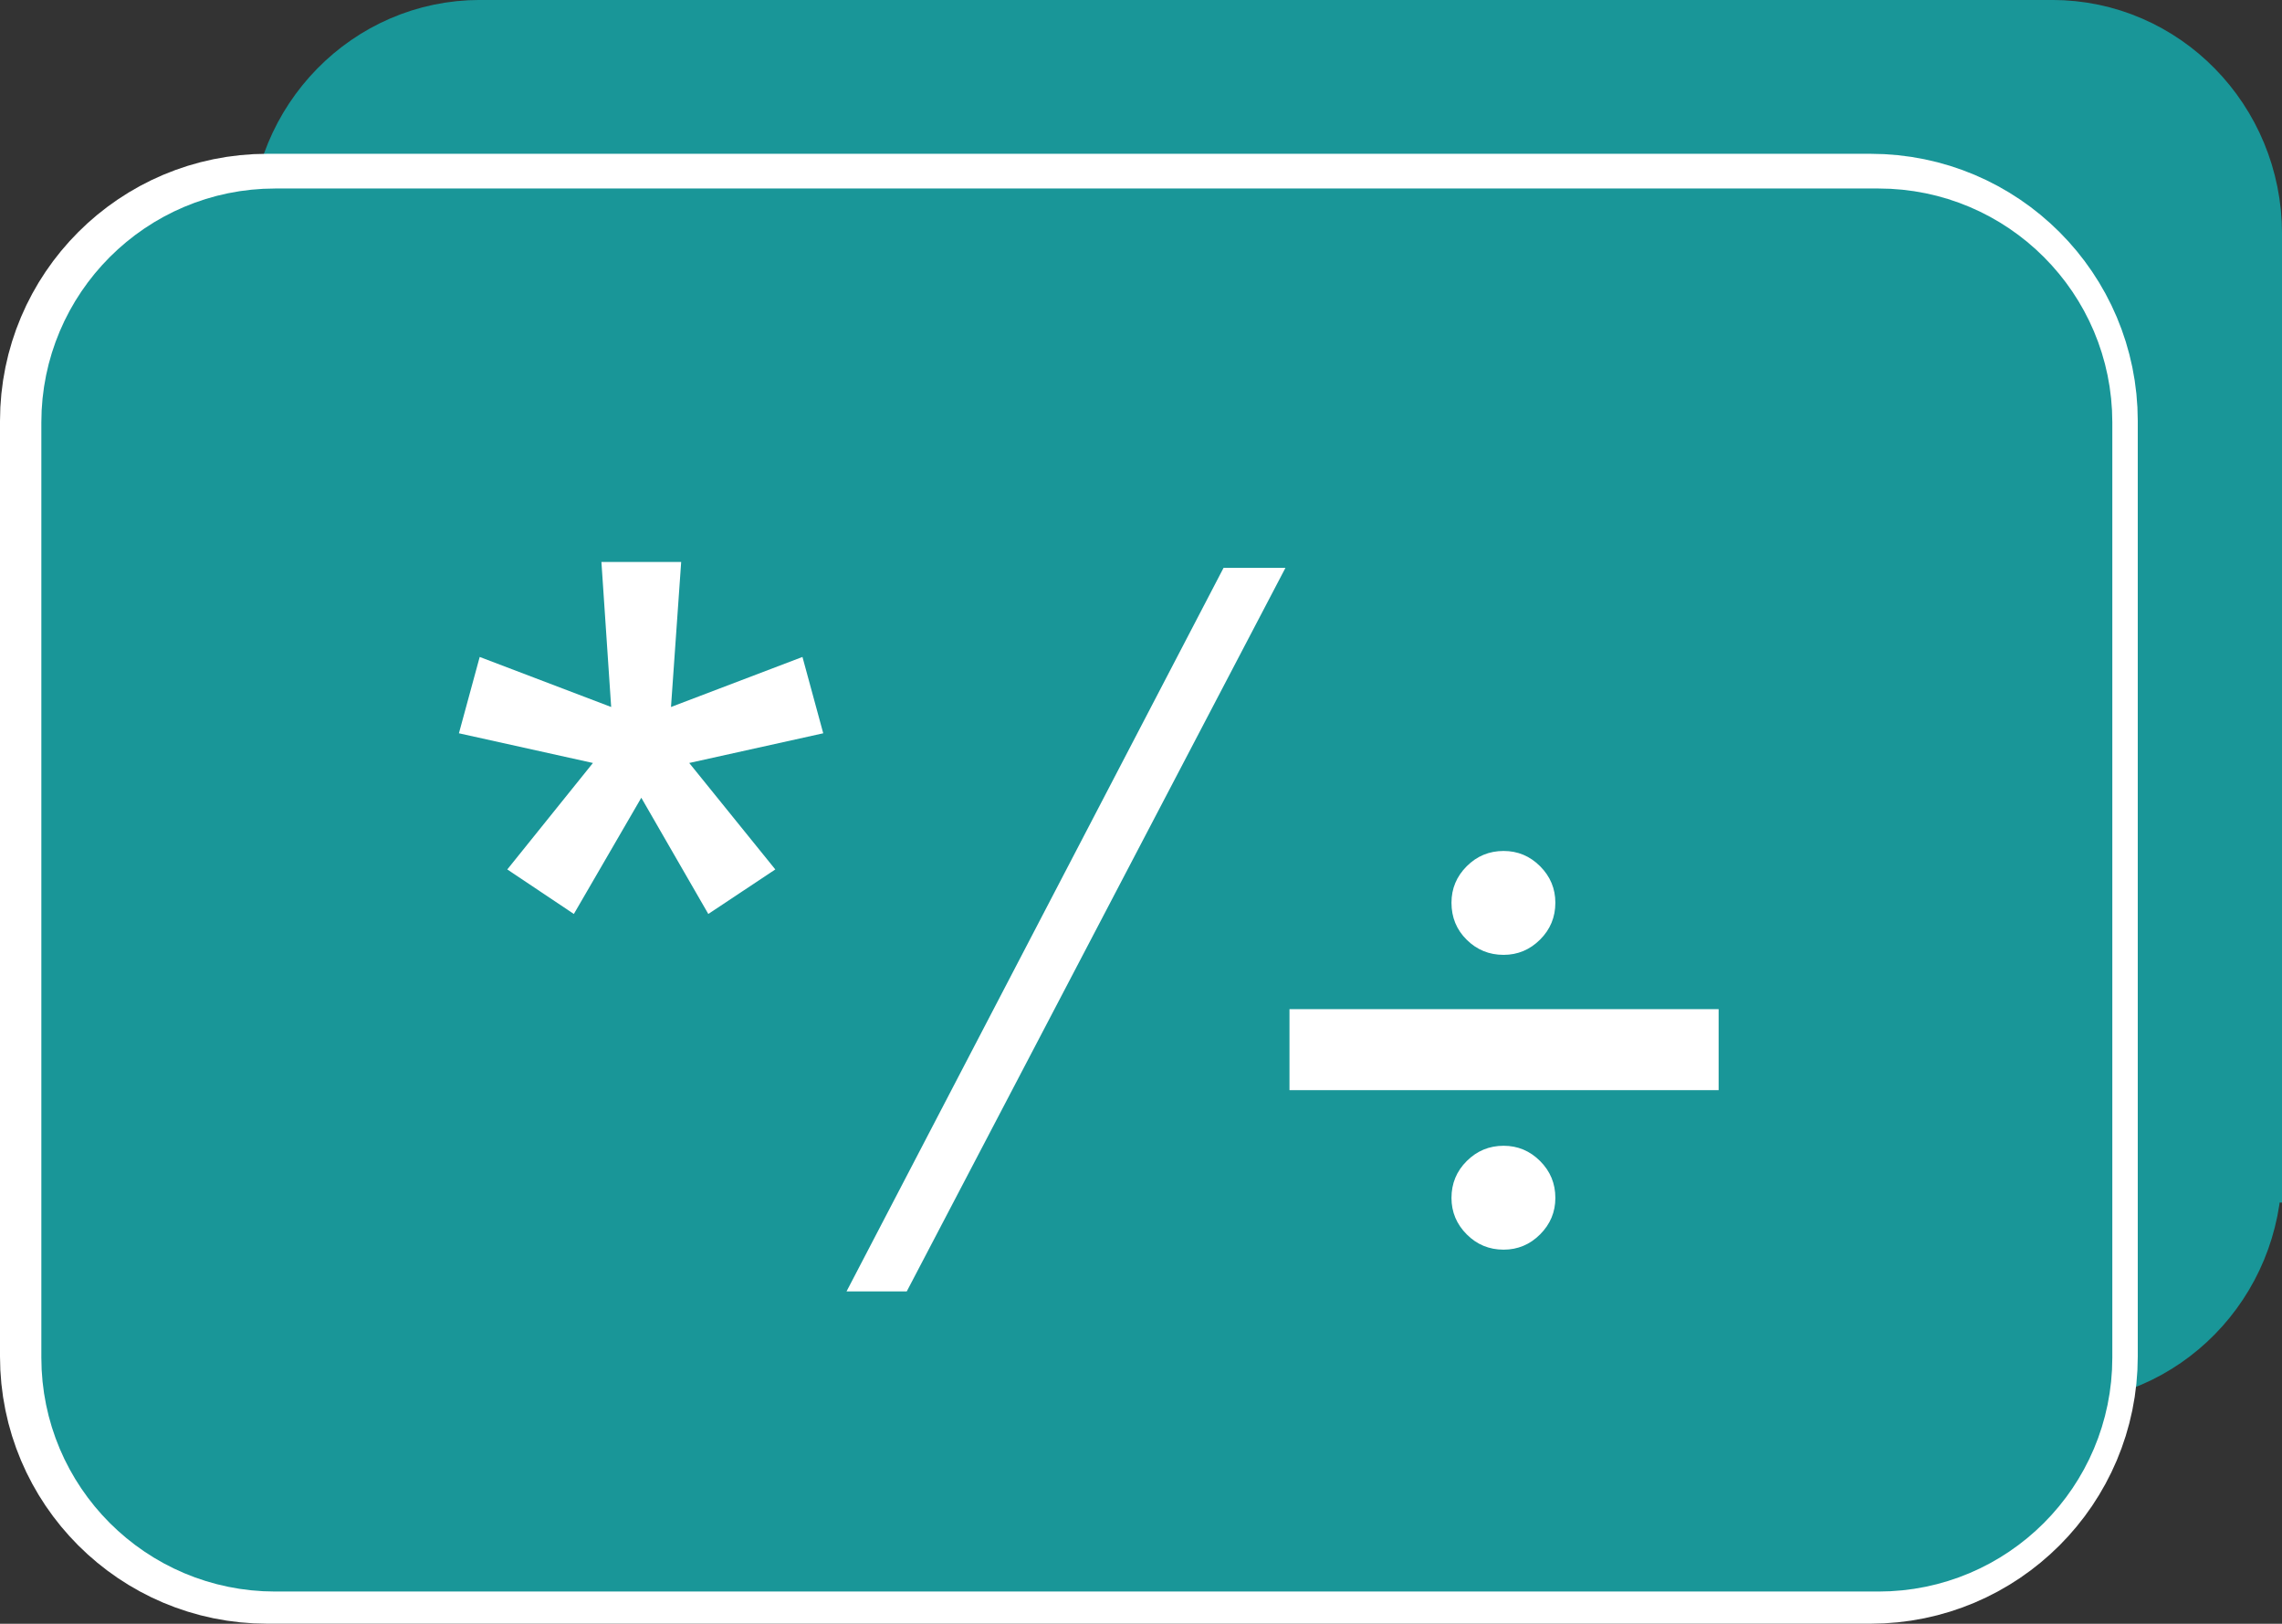 <?xml version="1.0" encoding="utf-8"?>
<!-- Generator: Adobe Illustrator 12.0.1, SVG Export Plug-In . SVG Version: 6.00 Build 51448)  -->
<!DOCTYPE svg PUBLIC "-//W3C//DTD SVG 1.0//EN" "http://www.w3.org/TR/2001/REC-SVG-20010904/DTD/svg10.dtd">
<svg  version="1.0" id="Layer_1" xmlns="http://www.w3.org/2000/svg" xmlns:xlink="http://www.w3.org/1999/xlink" width="68.318" height="48.608"
	 viewBox="0 0 68.318 48.608" overflow="visible" enable-background="new 0 0 68.318 48.608" xml:space="preserve">
<rect x="0" y="0" width="68.318" height="48.608" fill="#333333" stroke="none"/>
<g>
	<path fill="#199698" stroke="#199698" stroke-width="2" d="M67.318,34.999c0,3.312-2.633,6-5.883,6H14.37
		c-3.25,0-5.883-2.688-5.883-6v-28c0-3.314,2.633-6,5.883-6h47.066c3.25,0,5.883,2.686,5.883,6V34.999z"/>
	<path fill="none" stroke="#FFFFFF" stroke-width="4" d="M62,40.606c0,3.312-2.686,6-6,6H8c-3.314,0-6-2.688-6-6V12.604
		c0-3.312,2.686-6,6-6h48c3.314,0,6,2.688,6,6V40.606z"/>
</g>
<g>
	<path fill="#199698" stroke="#199698" stroke-width="2" d="M62.238,40.643c0,3.314-2.686,6-6,6h-48c-3.314,0-6-2.686-6-6v-28
		c0-3.312,2.686-6,6-6h48c3.314,0,6,2.688,6,6V40.643z"/>
	<g>
		<g>
			<path fill="#FFFFFF" d="M20.393,16.822l-0.305,4.342l3.936-1.498l0.622,2.285l-4.012,0.889l2.577,3.187l-2.006,1.333
				l-2.006-3.479l-2.019,3.479l-1.993-1.333l2.564-3.187l-4.012-0.889l0.622-2.285l3.936,1.498l-0.292-4.342H20.393z"/>
			<path fill="#FFFFFF" d="M38.483,17L27.146,38.659h-1.803L36.63,17H38.483z"/>
		</g>
		<g>
			<path fill="#FFFFFF" d="M51.452,30.21v2.425H38.604V30.21H51.452z M46.564,27.023c0,0.432-0.152,0.8-0.457,1.104
				s-0.669,0.457-1.092,0.457c-0.432,0-0.8-0.15-1.104-0.451c-0.305-0.3-0.457-0.67-0.457-1.11c0-0.423,0.152-0.787,0.457-1.092
				s0.673-0.457,1.104-0.457c0.423,0,0.787,0.152,1.092,0.457S46.564,26.601,46.564,27.023z M46.564,35.86
				c0,0.423-0.152,0.787-0.457,1.092s-0.669,0.457-1.092,0.457c-0.432,0-0.8-0.152-1.104-0.457s-0.457-0.669-0.457-1.092
				c0-0.432,0.152-0.8,0.457-1.104s0.673-0.457,1.104-0.457c0.423,0,0.787,0.152,1.092,0.457S46.564,35.428,46.564,35.86z"/>
		</g>
	</g>
</g>
</svg>
